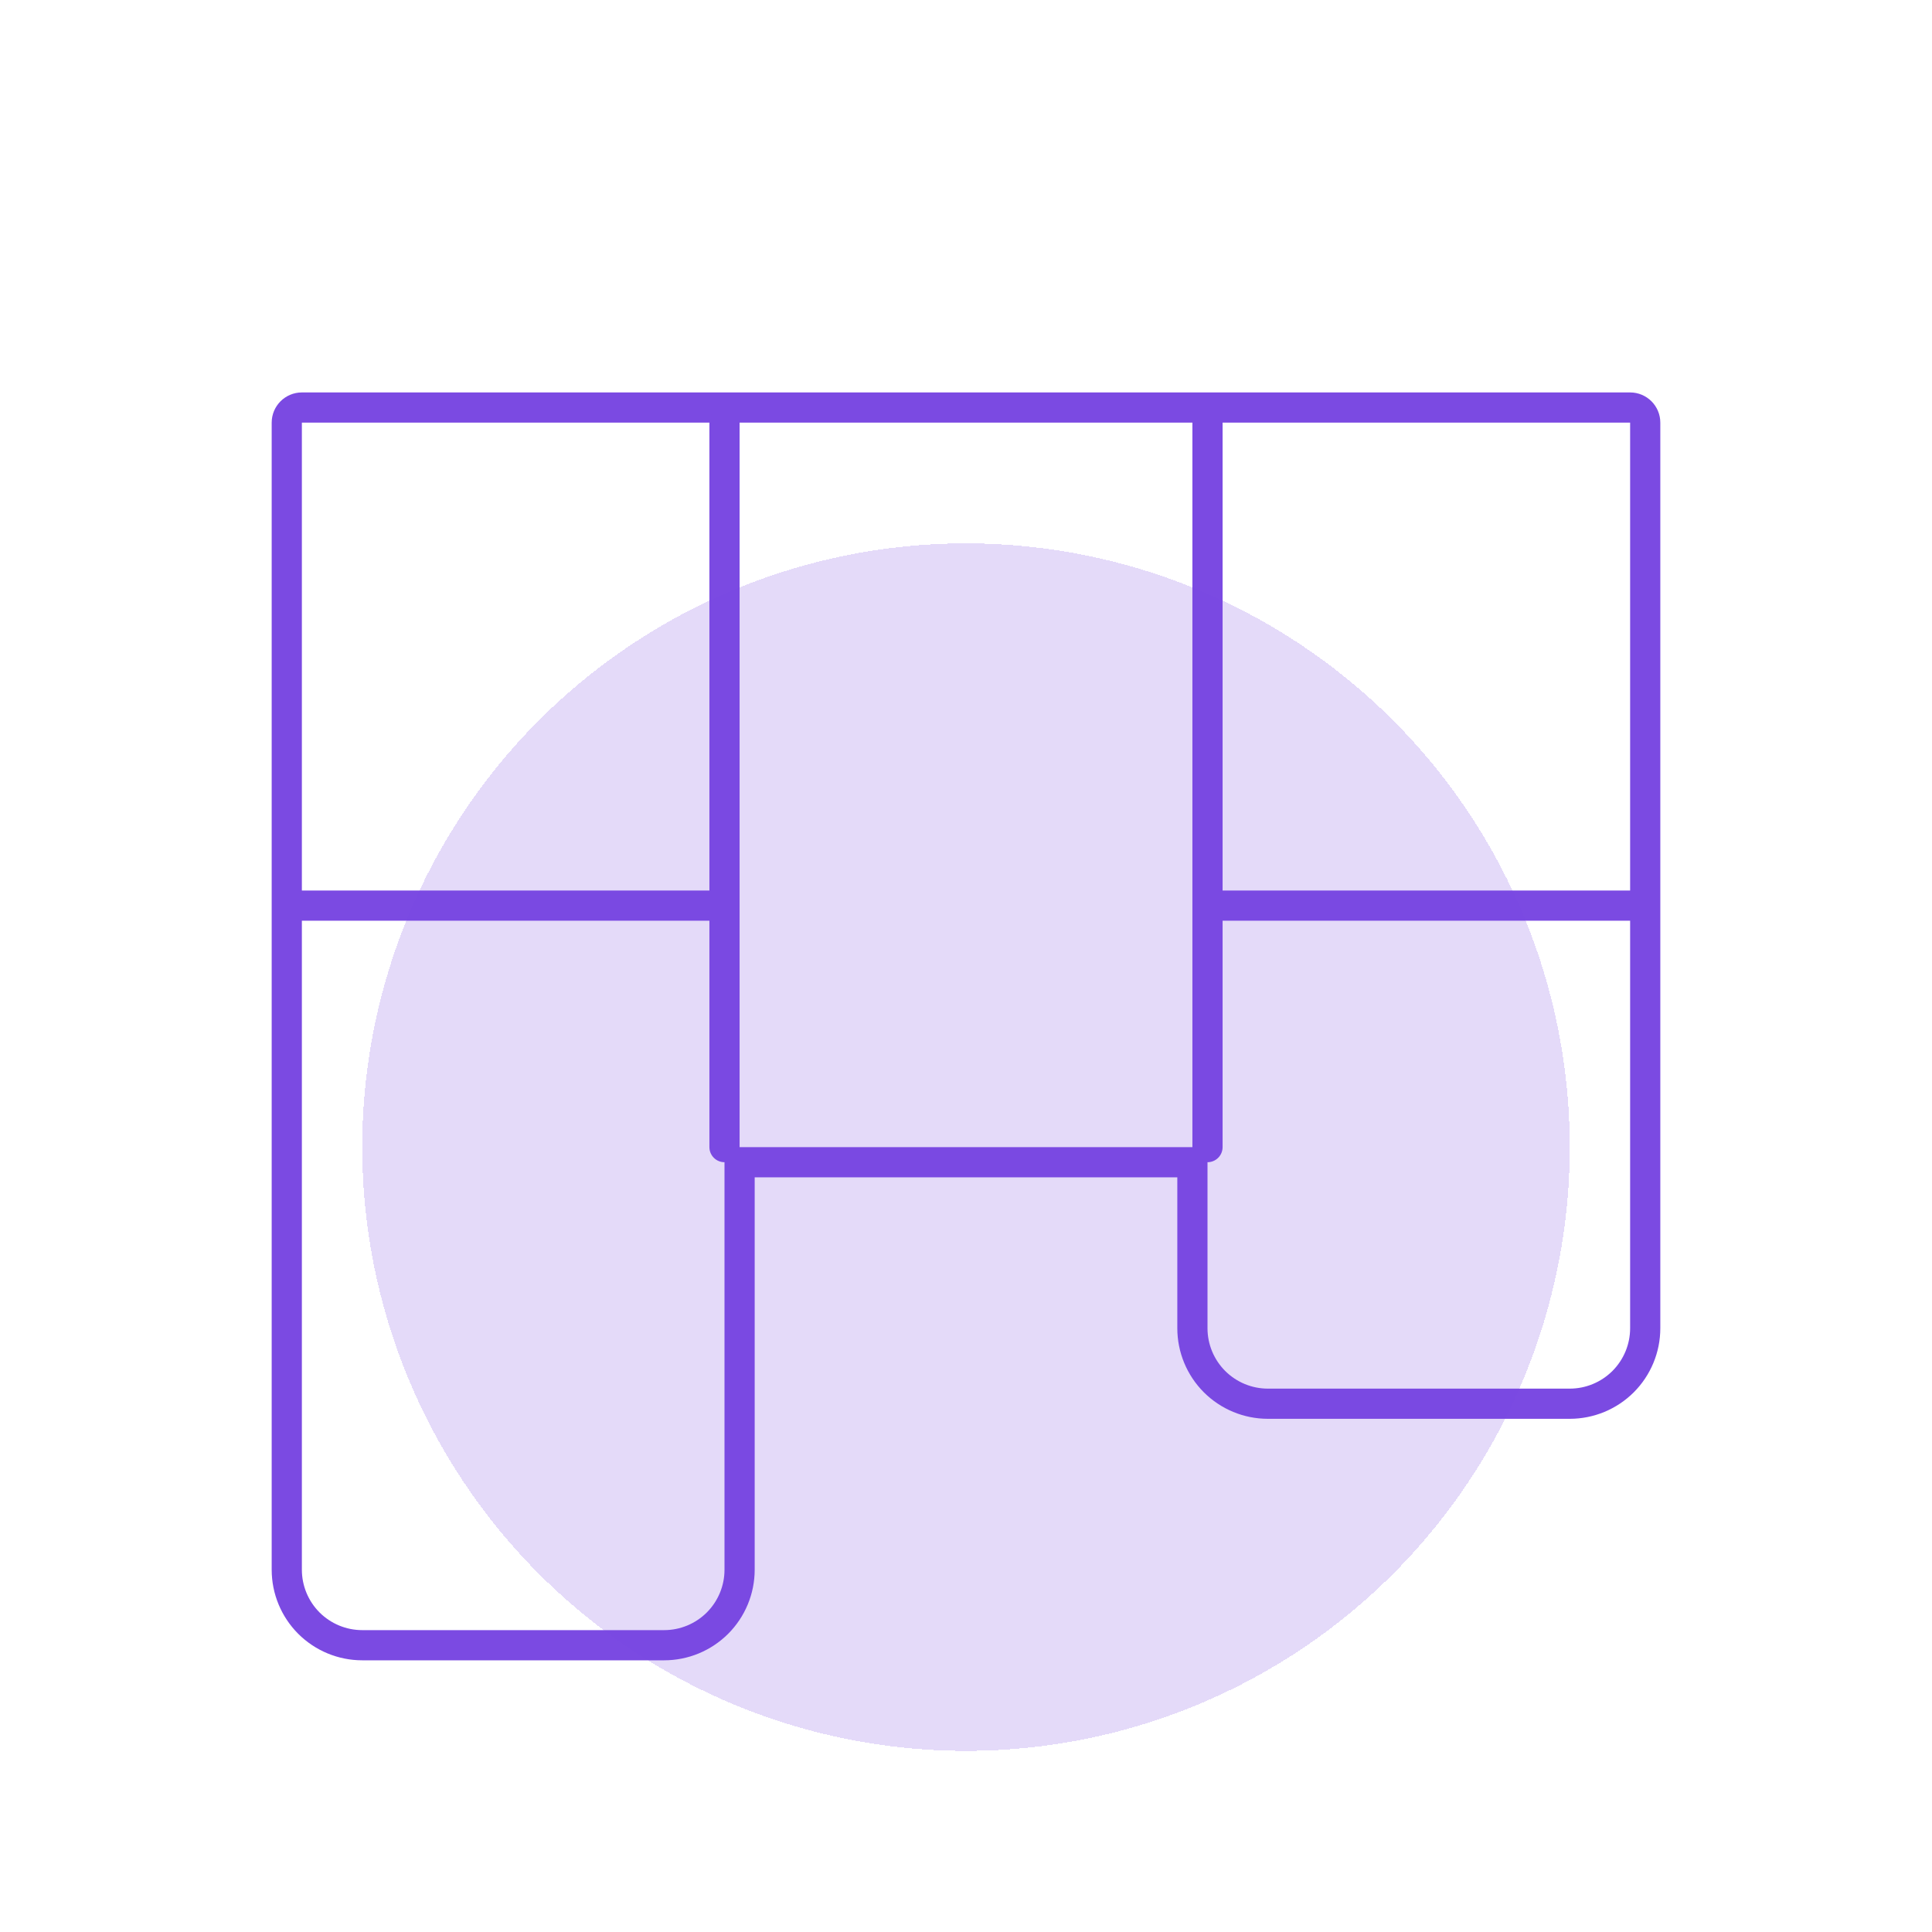 <svg width="64" height="64" viewBox="0 0 64 64" fill="none" xmlns="http://www.w3.org/2000/svg">
<path d="M54 13.5C54.276 13.5 54.5 13.724 54.5 14V44C54.5 44.663 54.236 45.299 53.768 45.768C53.299 46.236 52.663 46.5 52 46.5H42C41.337 46.5 40.701 46.236 40.232 45.768C39.764 45.299 39.5 44.663 39.5 44V38.5H24.5V52C24.5 52.663 24.236 53.299 23.768 53.768C23.299 54.236 22.663 54.5 22 54.5H12C11.337 54.5 10.701 54.236 10.232 53.768C9.764 53.299 9.5 52.663 9.5 52V14C9.5 13.724 9.724 13.5 10 13.5H54Z" stroke="#7B4AE2" stroke-linecap="round" stroke-linejoin="round"/>
<path d="M24 30H10" stroke="#7B4AE2" stroke-linecap="round" stroke-linejoin="round"/>
<path d="M24 14V38" stroke="#7B4AE2" stroke-linecap="round" stroke-linejoin="round"/>
<path d="M40 30H54" stroke="#7B4AE2" stroke-linecap="round" stroke-linejoin="round"/>
<path d="M40 14V38" stroke="#7B4AE2" stroke-linecap="round" stroke-linejoin="round"/>
<g filter="url(#filter0_d_21_2891)">
<circle cx="32" cy="34" r="20" fill="#7B4AE2" fill-opacity="0.2" shape-rendering="crispEdges"/>
</g>
<defs>
<filter id="filter0_d_21_2891" x="8" y="14" width="48" height="48" filterUnits="userSpaceOnUse" color-interpolation-filters="sRGB">
<feFlood flood-opacity="0" result="BackgroundImageFix"/>
<feColorMatrix in="SourceAlpha" type="matrix" values="0 0 0 0 0 0 0 0 0 0 0 0 0 0 0 0 0 0 127 0" result="hardAlpha"/>
<feOffset dy="4"/>
<feGaussianBlur stdDeviation="2"/>
<feComposite in2="hardAlpha" operator="out"/>
<feColorMatrix type="matrix" values="0 0 0 0 0 0 0 0 0 0 0 0 0 0 0 0 0 0 0.25 0"/>
<feBlend mode="normal" in2="BackgroundImageFix" result="effect1_dropShadow_21_2891"/>
<feBlend mode="normal" in="SourceGraphic" in2="effect1_dropShadow_21_2891" result="shape"/>
</filter>
</defs>
</svg>

